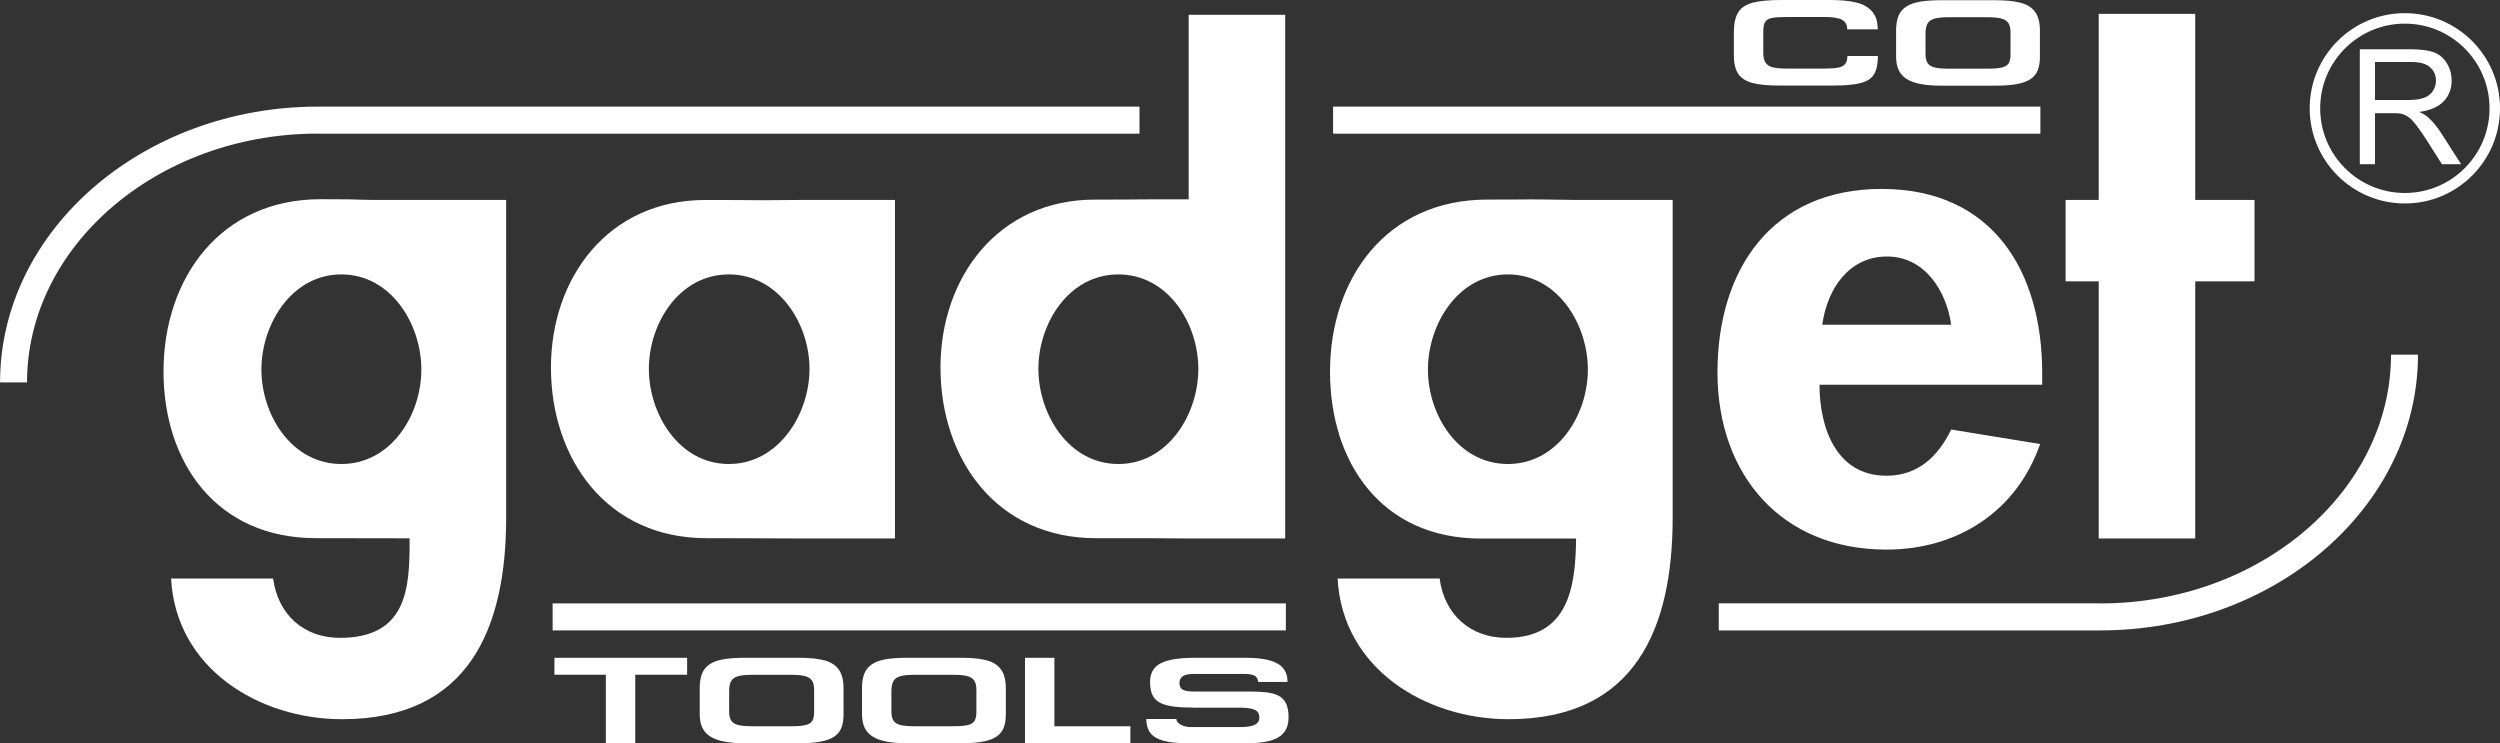 <?xml version="1.0" encoding="iso-8859-1"?>
<!-- Generator: Adobe Illustrator 21.1.0, SVG Export Plug-In . SVG Version: 6.00 Build 0)  -->
<svg version="1.1" id="Layer_1" xmlns="http://www.w3.org/2000/svg" xmlns:xlink="http://www.w3.org/1999/xlink" x="0px" y="0px"
	 viewBox="0 0 214.174 63.673" style="enable-background:new 0 0 214.174 63.673;" xml:space="preserve">
<rect x="0" y="0" width="214.174" height="63.673" fill="#333333" stroke="none"/>
<g>
	<path style="fill-rule:evenodd;clip-rule:evenodd;fill:#fff;" d="M206.023,2.025c-4.006,0-7.254,3.248-7.254,7.254
		s3.248,7.254,7.254,7.254s7.254-3.248,7.254-7.254S210.028,2.025,206.023,2.025L206.023,2.025z M206.023,1.127
		c4.501,0,8.152,3.651,8.152,8.152c0,4.501-3.65,8.152-8.152,8.152c-4.501,0-8.152-3.65-8.152-8.152
		C197.871,4.778,201.521,1.127,206.023,1.127L206.023,1.127z M202.164,14.066V4.222h4.364c0.878,0,1.545,0.09,2.001,0.266
		c0.456,0.176,0.821,0.488,1.095,0.935c0.273,0.45,0.408,0.944,0.408,1.485c0,0.699-0.225,1.286-0.678,1.765
		c-0.452,0.479-1.151,0.784-2.095,0.915c0.346,0.165,0.607,0.328,0.786,0.49c0.38,0.348,0.74,0.786,1.082,1.309l1.712,2.679h-1.638
		l-1.302-2.049c-0.38-0.589-0.695-1.043-0.942-1.354c-0.245-0.314-0.465-0.534-0.66-0.658c-0.195-0.126-0.393-0.213-0.594-0.264
		c-0.149-0.03-0.39-0.046-0.727-0.046h-1.511v4.37H202.164L202.164,14.066z M203.466,8.568h2.801c0.594,0,1.061-0.062,1.396-0.186
		c0.337-0.124,0.591-0.321,0.765-0.591c0.174-0.271,0.261-0.564,0.261-0.883c0-0.465-0.168-0.848-0.507-1.148
		c-0.337-0.301-0.871-0.449-1.602-0.449h-3.115V8.568L203.466,8.568z"/>
	<path style="fill:#fff;" d="M207.153,30.382L207.153,30.382l-0.005,0.001c0,6.532-3.085,12.458-8.053,16.743
		c-4.924,4.246-11.707,6.881-19.16,6.881v0.005h-0.001h-32.688V51.69h32.688h0.001v0.005c6.878,0,13.124-2.421,17.646-6.319
		c4.477-3.86,7.256-9.168,7.256-14.993h-0.005v-0.001H207.153L207.153,30.382z M110.157,54.006H47.343v-2.312h62.815V54.006
		L110.157,54.006z M114.205,9.131H174.8v2.321h-60.595V9.131L114.205,9.131z M0,32.76L0,32.76l0.005-0.001
		c0-6.532,3.085-12.458,8.054-16.743c4.924-4.245,11.707-6.881,19.16-6.881V9.131h0.001H97.62v2.321H27.219h-0.001v-0.005
		c-6.878,0-13.124,2.42-17.646,6.319c-4.477,3.86-7.256,9.168-7.256,14.993h0.005v0.001H0L0,32.76z"/>
	<path style="fill:#fff;" d="M43.362,17.13h-8.269c-6.521,0.017-2.573-0.064-7.619-0.064c-8.623,0-13.466,6.797-13.466,14.77
		c0,7.796,4.548,14.268,13.053,14.268c3.349,0,8.028,0.014,8.028,0.014c0.016,4.104-0.114,8.526-5.961,8.526
		c-3.13,0-5.316-2.008-5.729-5.079h-8.741c0.413,7.737,7.56,12.049,14.647,12.049c10.867,0,14.057-7.796,14.057-17.256V17.13
		L43.362,17.13z M29.246,39.751c-4.252,0-6.851-4.193-6.851-8.092c0-3.898,2.599-8.151,6.851-8.151c4.253,0,6.851,4.253,6.851,8.151
		C36.098,35.558,33.499,39.751,29.246,39.751L29.246,39.751z M76.673,17.13h-8.151c-4.832,0.048-3.024,0.002-8.092,0.002
		c-8.328,0-13.23,6.672-13.23,14.35c0,7.855,4.81,14.623,13.315,14.623c4.211,0,2.75,0.014,8.006,0.025h8.151V17.13L76.673,17.13z
		 M62.439,39.751c-4.253,0-6.851-4.253-6.851-8.15c0-3.898,2.599-8.092,6.851-8.092c4.253,0,6.91,4.194,6.91,8.092
		C69.35,35.499,66.692,39.751,62.439,39.751L62.439,39.751z M101.834,46.13h8.269V1.269h-8.269v15.81
		c-5.073-0.016-3.027,0.021-8.033,0.021c-8.328,0-13.23,6.705-13.23,14.383c0,7.855,4.811,14.623,13.315,14.623
		C98.938,46.105,97.605,46.097,101.834,46.13L101.834,46.13z M95.81,39.751c-4.253,0-6.851-4.253-6.851-8.15
		c0-3.898,2.599-8.092,6.851-8.092c4.253,0,6.851,4.194,6.851,8.092C102.661,35.499,100.062,39.751,95.81,39.751L95.81,39.751z
		 M143.296,17.13h-8.269c-5.468-0.081-2.577-0.031-7.619-0.031c-8.623,0-13.466,6.764-13.466,14.737
		c0,7.796,4.417,14.301,12.922,14.301c2.602,0,8.159-0.003,8.159-0.003c-0.047,3.992-0.558,8.51-5.961,8.51
		c-3.13,0-5.316-2.008-5.729-5.079h-8.741c0.414,7.737,7.56,12.049,14.647,12.049c10.867,0,14.057-7.796,14.057-17.256V17.13
		L143.296,17.13z M129.18,39.751c-4.253,0-6.851-4.193-6.851-8.092c0-3.898,2.599-8.151,6.851-8.151
		c4.253,0,6.851,4.253,6.851,8.151C136.031,35.558,133.432,39.751,129.18,39.751L129.18,39.751z M174.953,32.959v-1.004
		c0-8.741-4.253-15.77-13.761-15.77c-9.391,0-14.057,6.91-14.057,15.71c0,8.8,5.493,15.189,14.47,15.189
		c6.083,0,11.163-3.258,13.171-9.046l-7.619-1.24c-1.122,2.303-2.835,3.957-5.552,3.957c-4.311,0-5.729-4.134-5.729-7.796H174.953
		L174.953,32.959z M156.112,27.821c0.413-3.012,2.244-5.847,5.552-5.847c3.189,0,5.079,2.894,5.493,5.847H156.112L156.112,27.821z
		 M188.065,24.1h5.079V17.13h-5.079V1.188h-8.269V17.13h-2.835V24.1h2.835v22.03h8.269V24.1L188.065,24.1z"/>
	<path style="fill:#fff;" d="M47.499,56.352h11.367v1.455h-4.444v5.865h-2.519v-5.865h-4.404V56.352L47.499,56.352z
		 M62.466,60.994c0.005,0.323,0.065,0.571,0.182,0.747c0.117,0.176,0.312,0.299,0.59,0.369c0.278,0.072,0.68,0.107,1.204,0.107
		h3.336c0.551,0,0.964-0.035,1.239-0.103c0.276-0.069,0.466-0.188,0.572-0.362c0.106-0.172,0.159-0.429,0.159-0.768v-1.868
		c0-0.359-0.063-0.631-0.189-0.816c-0.129-0.186-0.335-0.315-0.615-0.385c-0.283-0.072-0.688-0.107-1.211-0.107h-3.248
		c-0.534,0-0.941,0.037-1.225,0.113c-0.283,0.073-0.483,0.204-0.599,0.39c-0.117,0.185-0.182,0.457-0.195,0.816V60.994
		L62.466,60.994z M72.267,61.171c0,0.475-0.061,0.867-0.185,1.178c-0.124,0.311-0.329,0.564-0.615,0.757
		c-0.288,0.195-0.675,0.339-1.169,0.429c-0.491,0.092-1.105,0.137-1.841,0.137h-4.627c-0.706,0-1.305-0.047-1.796-0.143
		c-0.491-0.093-0.89-0.242-1.202-0.443c-0.309-0.202-0.533-0.459-0.675-0.772c-0.142-0.313-0.212-0.694-0.212-1.144v-2.223
		c0-0.508,0.068-0.928,0.207-1.258c0.139-0.331,0.36-0.594,0.66-0.791c0.301-0.197,0.693-0.336,1.176-0.42
		c0.486-0.084,1.098-0.126,1.841-0.126h4.627c0.91,0,1.639,0.075,2.188,0.225c0.546,0.151,0.953,0.415,1.221,0.793
		c0.265,0.378,0.4,0.903,0.4,1.578V61.171L72.267,61.171z M76.367,60.994c0.005,0.323,0.066,0.571,0.182,0.747
		c0.116,0.176,0.311,0.299,0.589,0.369c0.279,0.072,0.681,0.107,1.204,0.107h3.336c0.552,0,0.964-0.035,1.239-0.103
		c0.276-0.069,0.465-0.188,0.572-0.362c0.106-0.172,0.159-0.429,0.159-0.768v-1.868c0-0.359-0.063-0.631-0.189-0.816
		c-0.129-0.186-0.334-0.315-0.615-0.385c-0.283-0.072-0.688-0.107-1.211-0.107h-3.248c-0.533,0-0.941,0.037-1.224,0.113
		c-0.283,0.073-0.483,0.204-0.599,0.39c-0.117,0.185-0.182,0.457-0.195,0.816V60.994L76.367,60.994z M86.169,61.171
		c0,0.475-0.061,0.867-0.185,1.178c-0.124,0.311-0.329,0.564-0.614,0.757c-0.289,0.195-0.676,0.339-1.169,0.429
		c-0.49,0.092-1.105,0.137-1.841,0.137h-4.627c-0.705,0-1.305-0.047-1.796-0.143c-0.491-0.093-0.89-0.242-1.201-0.443
		c-0.309-0.202-0.534-0.459-0.676-0.772c-0.141-0.313-0.212-0.694-0.212-1.144v-2.223c0-0.508,0.068-0.928,0.207-1.258
		c0.139-0.331,0.359-0.594,0.66-0.791c0.301-0.197,0.693-0.336,1.176-0.42c0.486-0.084,1.098-0.126,1.841-0.126h4.627
		c0.91,0,1.639,0.075,2.188,0.225c0.546,0.151,0.953,0.415,1.221,0.793c0.266,0.378,0.4,0.903,0.4,1.578V61.171L86.169,61.171z
		 M87.81,63.673v-7.32h2.519v5.865h6.511v1.455H87.81L87.81,63.673z M106.702,56.352c0.845,0,1.533,0.074,2.064,0.221
		c0.529,0.147,0.918,0.373,1.164,0.677c0.248,0.304,0.372,0.694,0.372,1.169h-2.519c-0.025-0.243-0.121-0.419-0.289-0.524
		c-0.169-0.107-0.503-0.16-1.004-0.16h-4.231c-0.812,0-1.217,0.253-1.217,0.758c0,0.306,0.101,0.506,0.304,0.603
		c0.202,0.097,0.506,0.146,0.913,0.146h4.595c0.668,0,1.207,0.023,1.617,0.069c0.41,0.046,0.759,0.14,1.047,0.285
		c0.288,0.144,0.506,0.364,0.653,0.657c0.147,0.295,0.22,0.693,0.22,1.195c0,0.519-0.124,0.942-0.369,1.269
		c-0.246,0.329-0.627,0.569-1.149,0.724c-0.518,0.154-1.196,0.232-2.031,0.232h-5.089c-0.888,0-1.591-0.074-2.107-0.222
		c-0.516-0.147-0.885-0.372-1.108-0.677c-0.222-0.304-0.334-0.698-0.334-1.179h2.578c0,0.183,0.122,0.344,0.364,0.485
		c0.243,0.139,0.536,0.209,0.883,0.209h4.219c0.562,0,0.976-0.065,1.242-0.193c0.266-0.128,0.397-0.337,0.397-0.627
		c0-0.19-0.045-0.346-0.134-0.468c-0.088-0.119-0.261-0.213-0.514-0.278c-0.255-0.065-0.612-0.098-1.067-0.098h-3.733
		c-0.751,0-1.373-0.03-1.862-0.09c-0.488-0.06-0.882-0.169-1.183-0.323c-0.301-0.156-0.521-0.378-0.66-0.666
		c-0.139-0.289-0.209-0.664-0.209-1.125c0-0.369,0.073-0.686,0.22-0.949c0.147-0.264,0.374-0.478,0.683-0.641
		c0.311-0.164,0.708-0.285,1.197-0.362c0.488-0.077,1.087-0.116,1.803-0.116H106.702L106.702,56.352z"/>
	<path style="fill:#fff;" d="M157.069,7.329h-4.689c-0.982,0-1.748-0.079-2.302-0.237c-0.554-0.16-0.949-0.425-1.184-0.798
		c-0.236-0.373-0.354-0.89-0.354-1.55V2.666c0.012-0.714,0.141-1.26,0.392-1.64c0.248-0.382,0.658-0.647,1.232-0.798
		C150.738,0.075,151.557,0,152.622,0h4.143c0.901,0,1.647,0.07,2.239,0.209c0.59,0.141,1.047,0.395,1.371,0.763
		c0.327,0.367,0.488,0.88,0.488,1.538h-2.613c0-0.383-0.147-0.656-0.443-0.815c-0.296-0.16-0.784-0.239-1.469-0.239h-3.23
		c-0.597,0-1.035,0.028-1.313,0.084c-0.278,0.054-0.471,0.171-0.577,0.346c-0.106,0.174-0.159,0.457-0.159,0.846v1.814
		c0,0.364,0.068,0.643,0.205,0.835c0.134,0.192,0.346,0.322,0.63,0.39c0.286,0.069,0.686,0.103,1.199,0.103h3.233
		c0.503,0,0.89-0.028,1.161-0.083c0.271-0.054,0.468-0.16,0.592-0.313c0.124-0.155,0.187-0.382,0.187-0.68h2.613
		c-0.005,0.671-0.111,1.186-0.316,1.543c-0.208,0.358-0.579,0.611-1.118,0.763C158.905,7.253,158.113,7.329,157.069,7.329
		L157.069,7.329z M164.958,4.661c0.005,0.323,0.066,0.571,0.182,0.747c0.117,0.176,0.312,0.299,0.59,0.369
		c0.278,0.072,0.68,0.107,1.204,0.107h3.336c0.551,0,0.964-0.035,1.239-0.104c0.276-0.069,0.465-0.188,0.572-0.362
		c0.107-0.172,0.16-0.429,0.16-0.768V2.782c0-0.359-0.063-0.631-0.19-0.815c-0.129-0.187-0.334-0.315-0.615-0.385
		c-0.283-0.072-0.688-0.107-1.211-0.107h-3.248c-0.534,0-0.941,0.037-1.224,0.113c-0.283,0.074-0.483,0.204-0.599,0.39
		c-0.116,0.185-0.182,0.457-0.195,0.816V4.661L164.958,4.661z M174.76,4.838c0,0.475-0.061,0.867-0.185,1.178
		c-0.124,0.311-0.329,0.564-0.615,0.757c-0.288,0.195-0.675,0.339-1.169,0.429c-0.49,0.092-1.105,0.137-1.841,0.137h-4.626
		c-0.706,0-1.306-0.047-1.796-0.142c-0.491-0.093-0.89-0.243-1.202-0.443c-0.309-0.202-0.534-0.459-0.676-0.772
		c-0.141-0.313-0.212-0.694-0.212-1.144V2.615c0-0.508,0.068-0.928,0.207-1.259c0.139-0.33,0.359-0.594,0.66-0.79
		c0.301-0.197,0.693-0.336,1.176-0.42c0.486-0.084,1.098-0.126,1.842-0.126h4.626c0.911,0,1.639,0.076,2.188,0.225
		c0.547,0.151,0.954,0.415,1.222,0.793c0.265,0.378,0.4,0.903,0.4,1.578V4.838L174.76,4.838z"/>
</g>
</svg>
